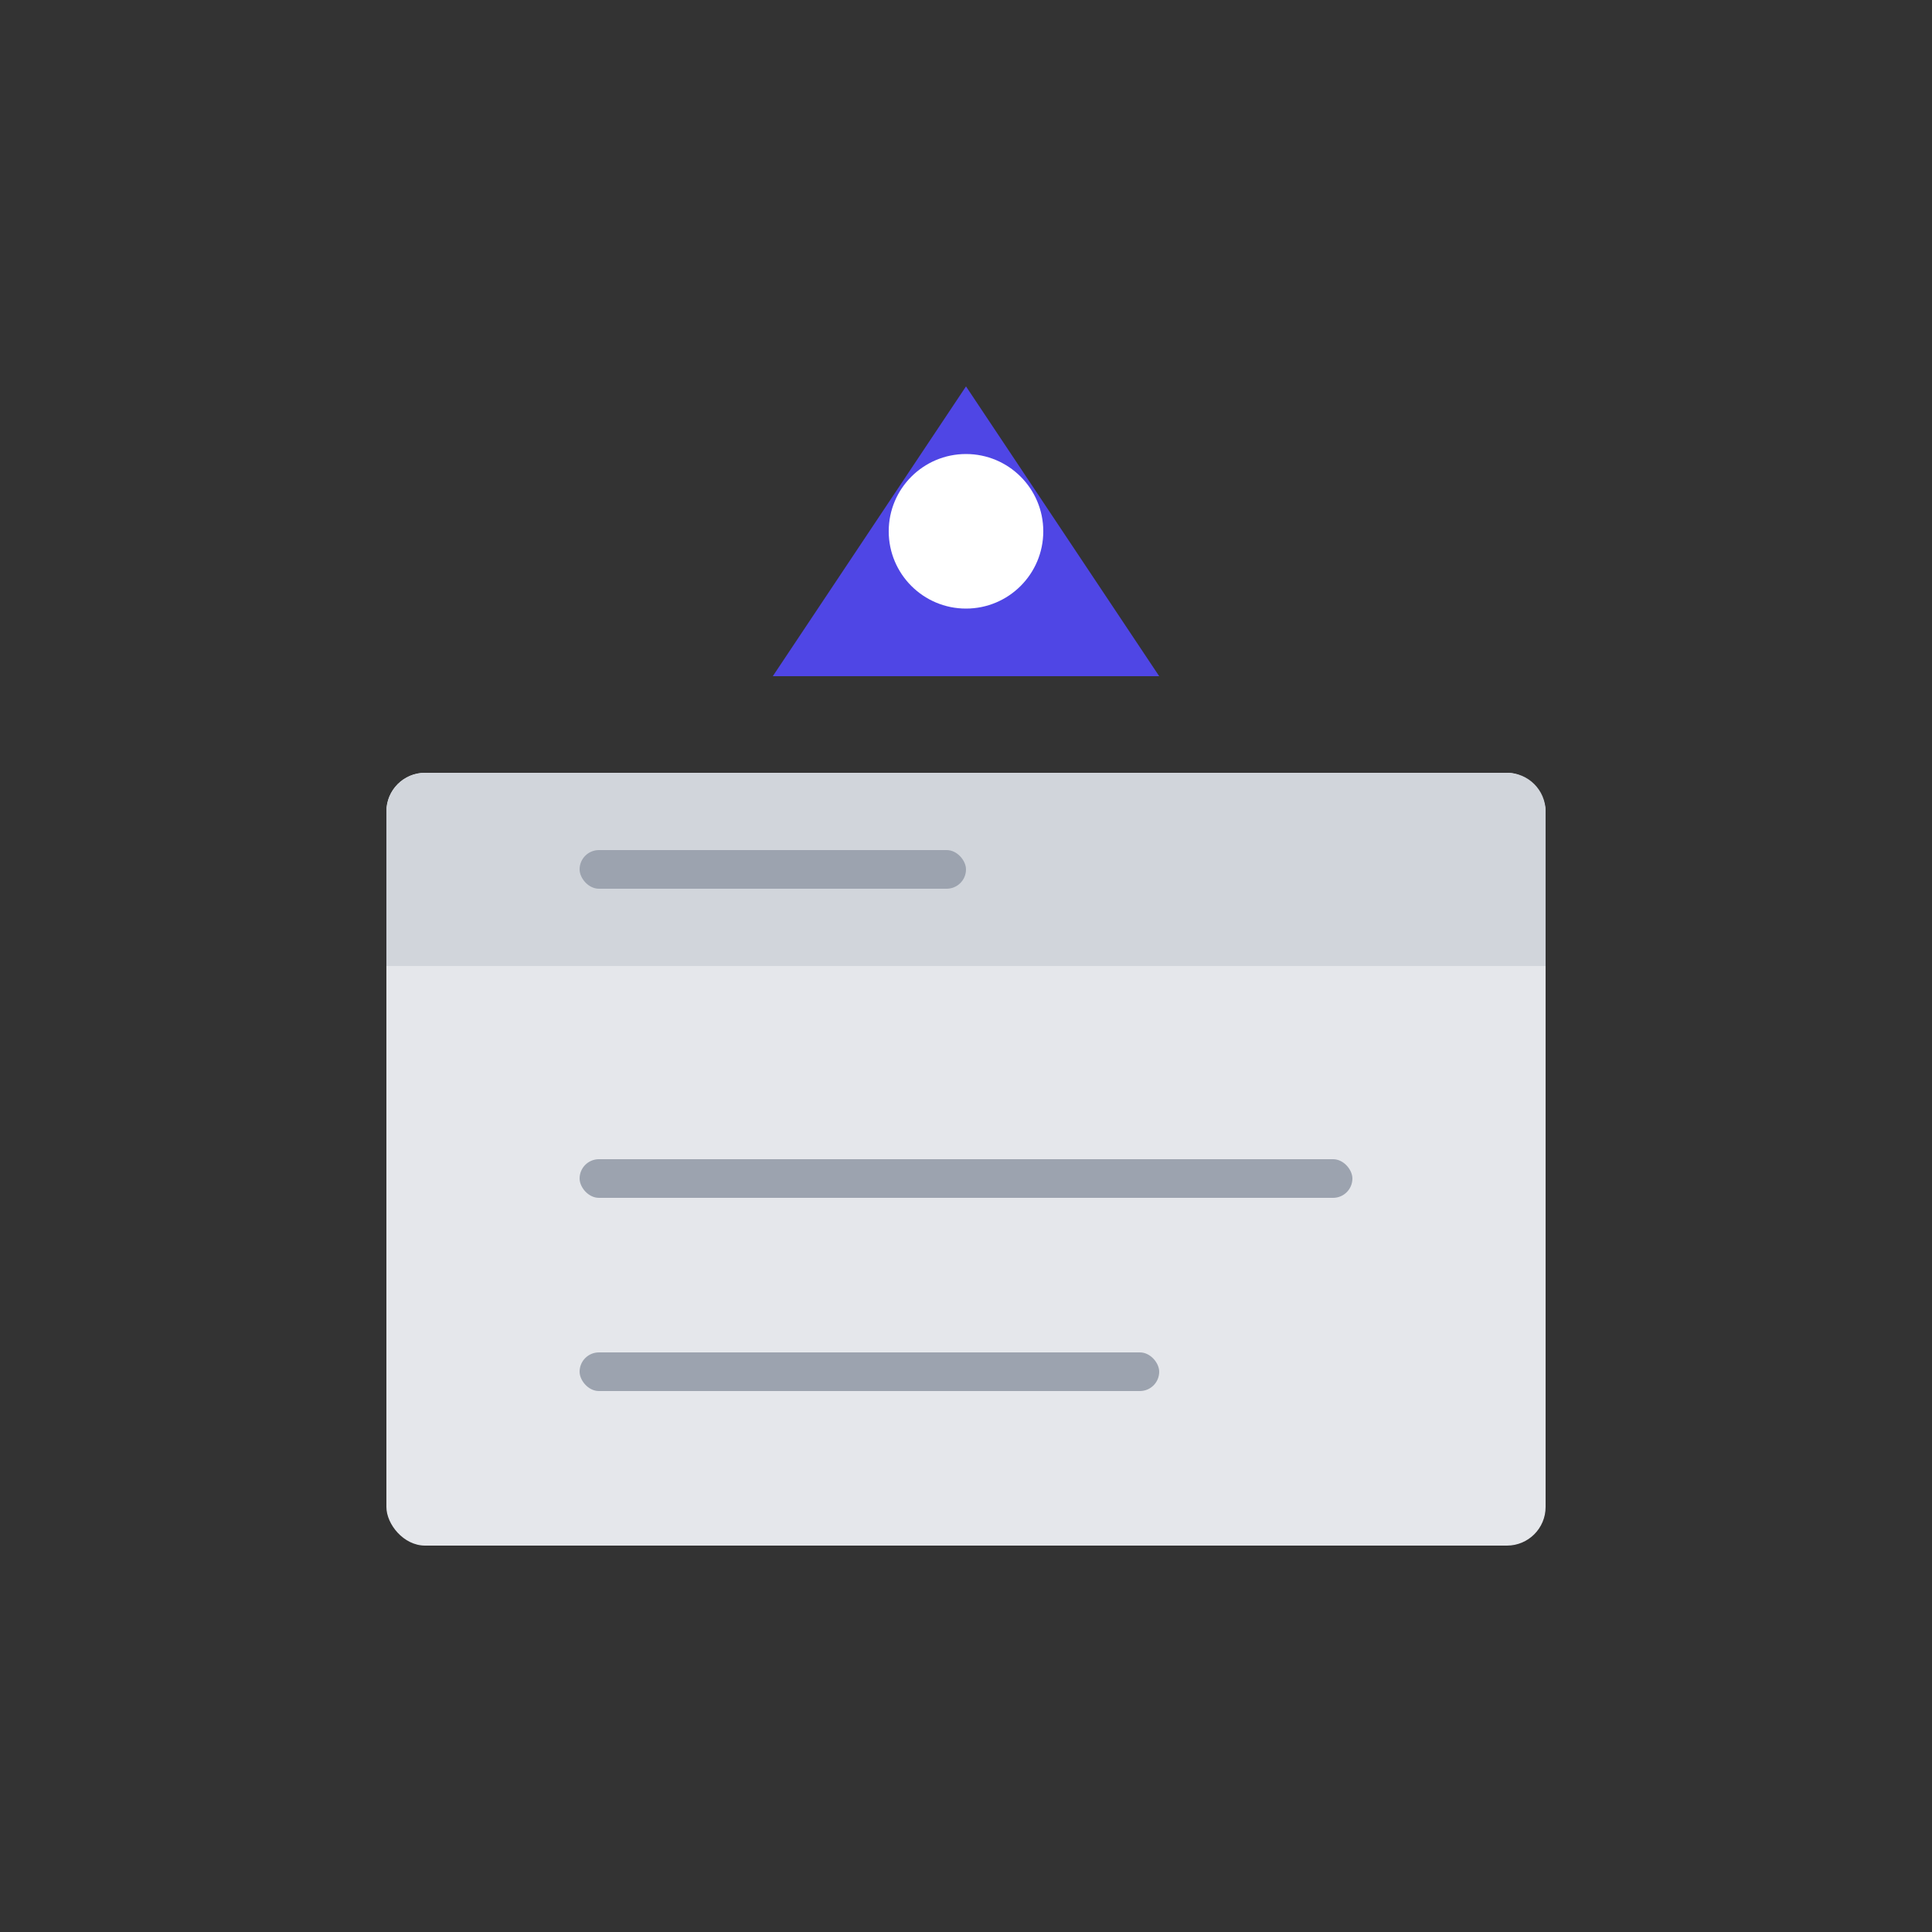 <svg width="200" height="200" viewBox="0 0 200 200" fill="none" xmlns="http://www.w3.org/2000/svg">
  <rect x="0" y="0" width="200" height="200" fill="#333333" stroke="none"/>
  <rect x="40" y="80" width="120" height="80" rx="4" fill="#E5E7EB"/>
  <path d="M40 84C40 81.791 41.791 80 44 80H156C158.209 80 160 81.791 160 84V100H40V84Z" fill="#D1D5DB"/>
  <rect x="60" y="88" width="40" height="4" rx="2" fill="#9CA3AF"/>
  <rect x="60" y="120" width="80" height="4" rx="2" fill="#9CA3AF"/>
  <rect x="60" y="140" width="60" height="4" rx="2" fill="#9CA3AF"/>
  <path d="M100 40L120 70H80L100 40Z" fill="#4F46E5"/>
  <circle cx="100" cy="55" r="8" fill="white"/>
</svg> 